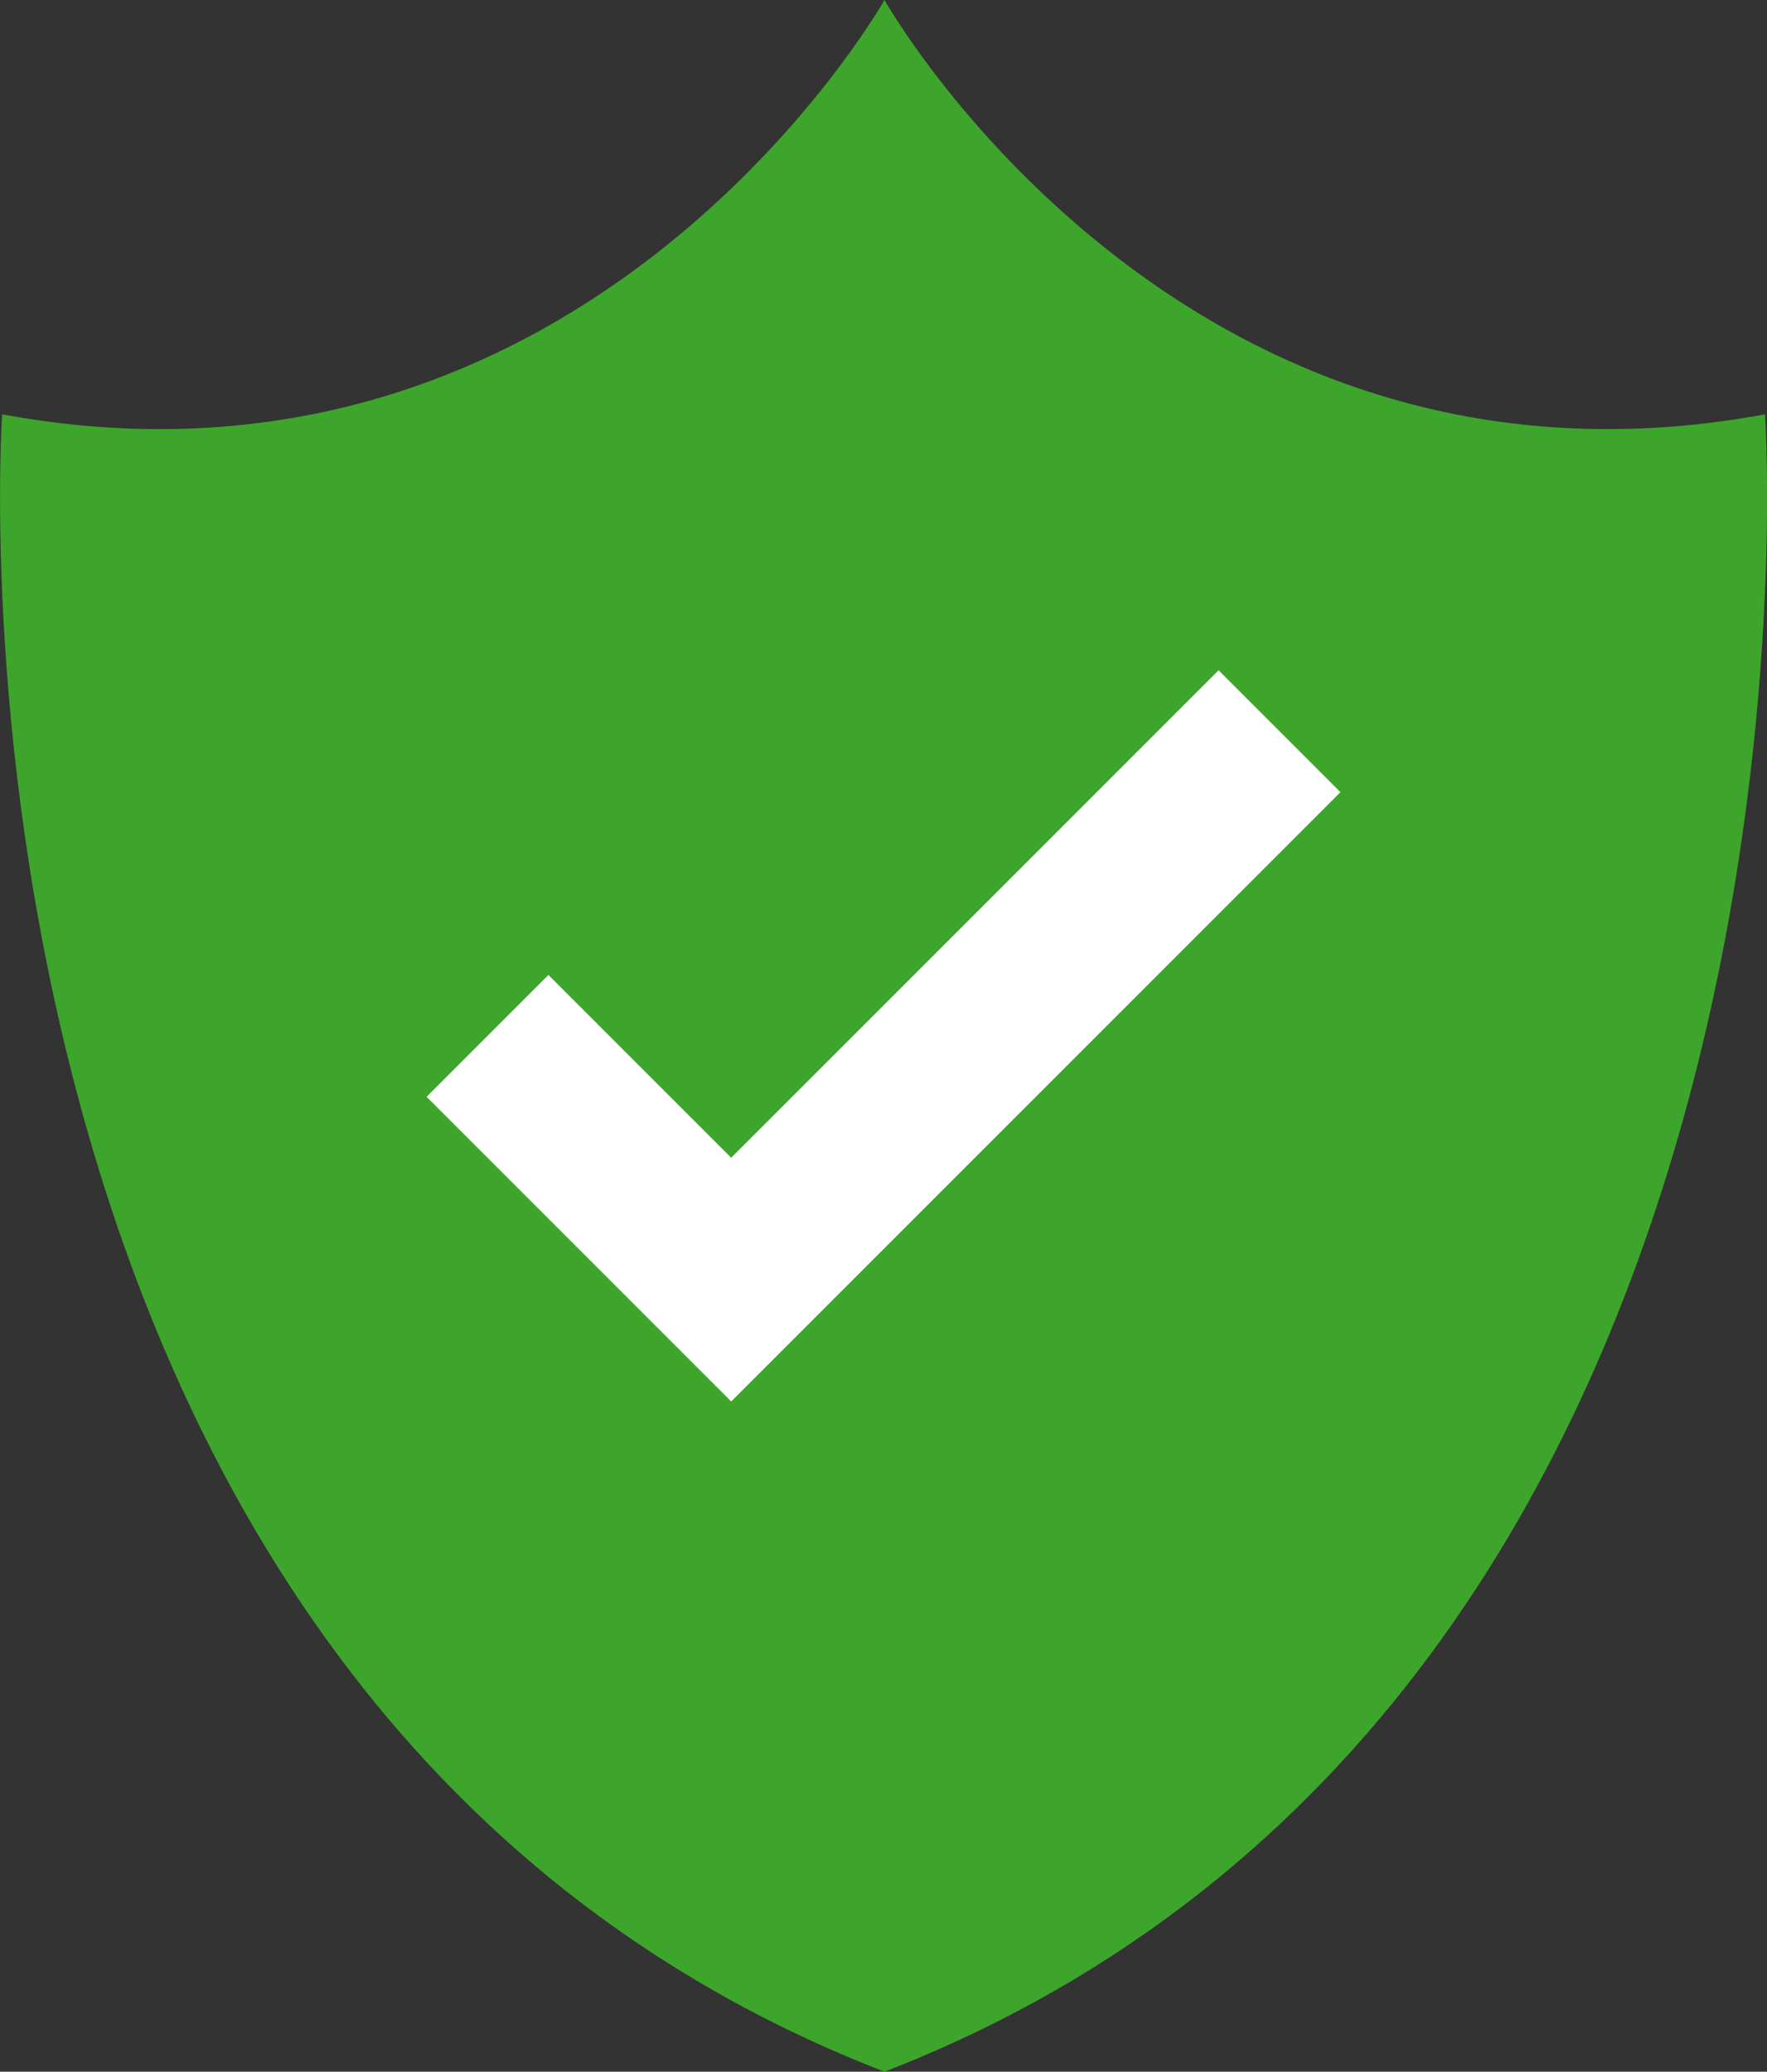 <?xml version="1.0" encoding="utf-8"?>
<!-- Generator: Adobe Illustrator 15.0.0, SVG Export Plug-In . SVG Version: 6.00 Build 0)  -->
<!DOCTYPE svg PUBLIC "-//W3C//DTD SVG 1.1//EN" "http://www.w3.org/Graphics/SVG/1.1/DTD/svg11.dtd">
<svg version="1.1" id="shield" xmlns="http://www.w3.org/2000/svg" xmlns:xlink="http://www.w3.org/1999/xlink" x="0px" y="0px"
	 width="29.004px" height="34px" viewBox="0 0 29.004 34" enable-background="new 0 0 29.004 34" xml:space="preserve">
<rect x="0" y="0" width="29.004" height="34" fill="#333333" stroke="none"/>
<path fill="#3DA52B" d="M14.518,34C-1.412,27.828,0.035,6.8,0.035,6.8C9.677,8.578,14.518,0,14.518,0s4.83,8.578,14.453,6.8
	C28.971,6.8,30.414,27.828,14.518,34z"/>
<path fill="#FFFFFF" d="M7.002,18l5,5l10-10l-2-2l-8,8l-3-3L7.002,18z"/>
</svg>
